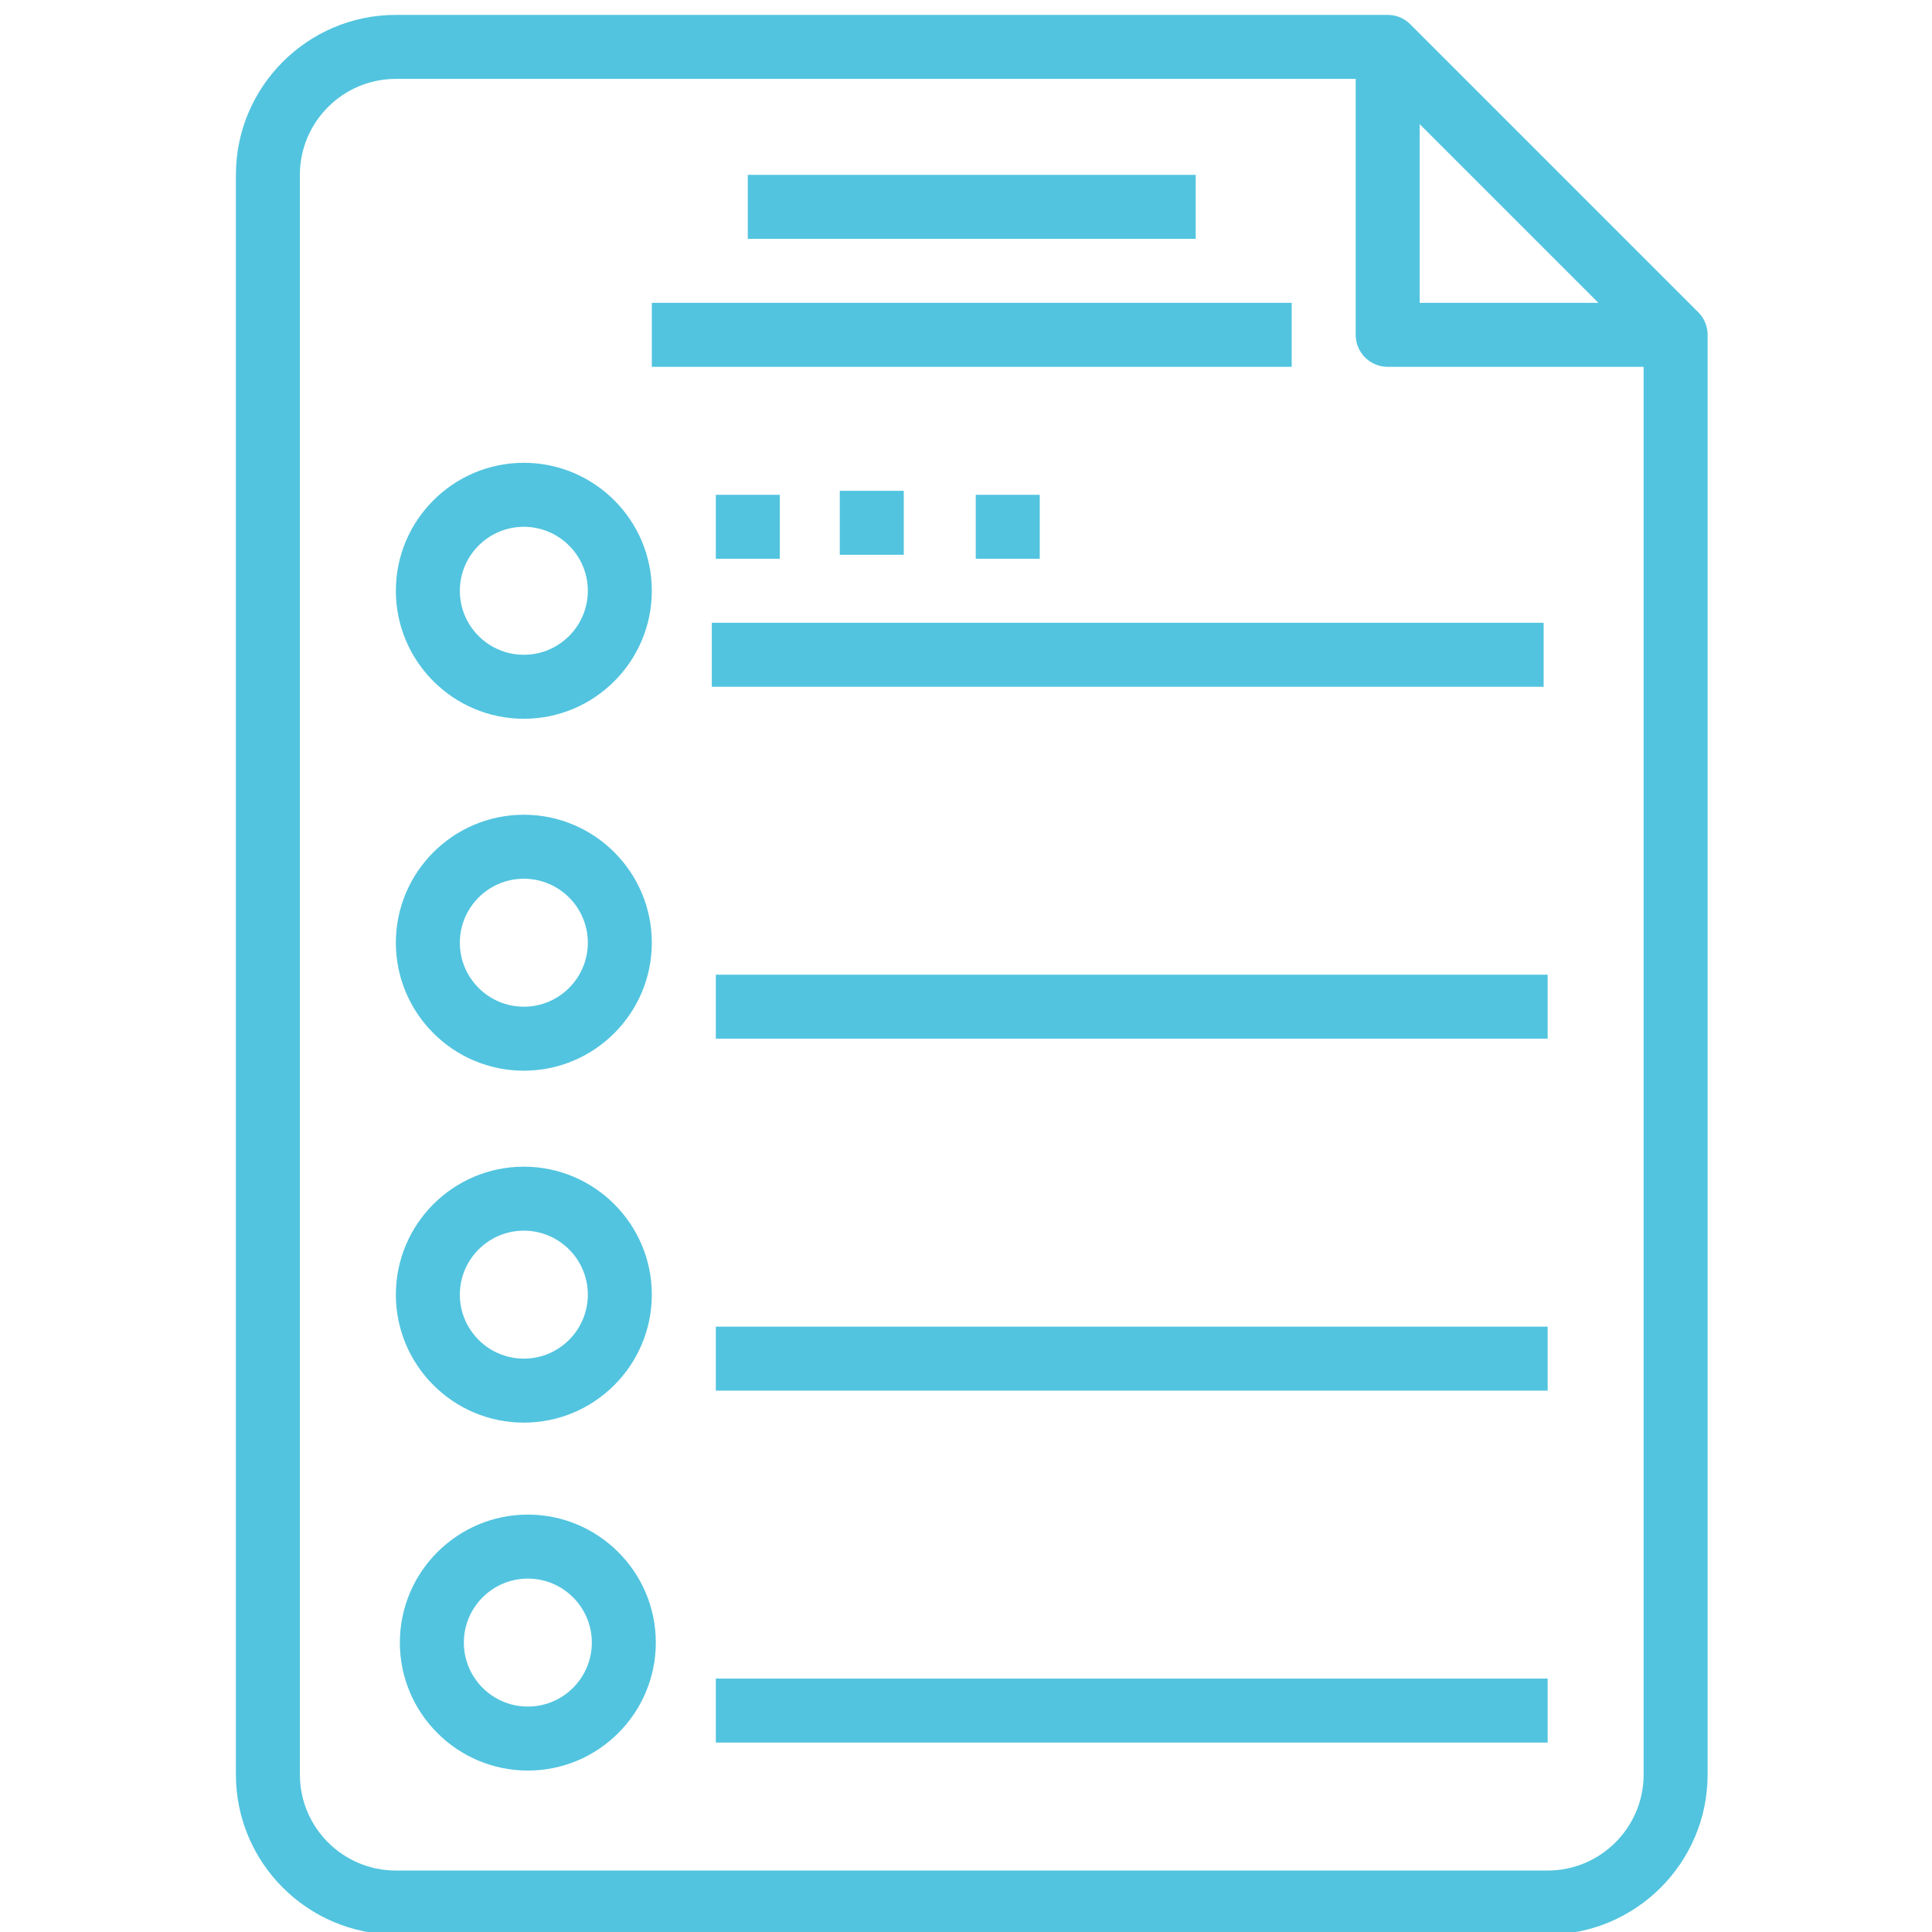 <?xml version="1.0" encoding="UTF-8" standalone="no"?>
<svg
   xmlns:dc="http://purl.org/dc/elements/1.1/"
   xmlns:cc="http://creativecommons.org/ns#"
   xmlns:rdf="http://www.w3.org/1999/02/22-rdf-syntax-ns#"
   xmlns:svg="http://www.w3.org/2000/svg"
   xmlns="http://www.w3.org/2000/svg"
   xmlns:sodipodi="http://sodipodi.sourceforge.net/DTD/sodipodi-0.dtd"
   xmlns:inkscape="http://www.inkscape.org/namespaces/inkscape"
   width="100"
   height="100"
   version="1.1"
   id="svg3858"
   sodipodi:docname="resume-logo.svg"
   inkscape:version="0.92.2 (30a58d1, 2017-08-07)">
  <defs
     id="defs3862" />
  <sodipodi:namedview
     pagecolor="#ffffff"
     bordercolor="#666666"
     borderopacity="1"
     objecttolerance="10"
     gridtolerance="10"
     guidetolerance="10"
     inkscape:pageopacity="0"
     inkscape:pageshadow="2"
     inkscape:window-width="1626"
     inkscape:window-height="855"
     id="namedview3860"
     showgrid="false"
     inkscape:zoom="2.0899583"
     inkscape:cx="240"
     inkscape:cy="119.26799"
     inkscape:window-x="131"
     inkscape:window-y="56"
     inkscape:window-maximized="0"
     inkscape:current-layer="svg3858" />
  <g
     id="g3795"
     transform="translate(0,-380)"
     >
    <title
       id="title3792">background</title>
    <rect
       id="canvas_background"
       height="402"
       width="582"
       y="-1"
       x="-1"
       style="fill:none" />
  </g>
  <g
     id="g3856"
     transform="matrix(0.207,0,0,0.207,0.618,0.771)">
    <title
       id="title3797">Layer 1</title>
    <g
       id="svg_1">
      <g
         id="svg_2">
        <path
           id="svg_3"
           d="M 421.648,74.336 349.664,2.352 C 348.216,0.896 346.216,0 344,0 H 96 C 73.944,0 56,17.944 56,40 v 400 c 0,22.056 17.944,40 40,40 h 288 c 22.056,0 40,-17.944 40,-40 V 80 c 0,-2.216 -0.896,-4.216 -2.352,-5.664 z M 352,27.312 396.688,72 H 352 Z M 408,440 c 0,13.232 -10.768,24 -24,24 H 96 C 82.768,464 72,453.232 72,440 V 40 C 72,26.768 82.768,16 96,16 h 240 v 64 c 0,4.424 3.584,8 8,8 h 64 z"
           inkscape:connector-curvature="0"
           style="fill:#52C4DF" />
      </g>
    </g>
    <g
       id="svg_4">
      <g
         id="svg_5">
        <path
           id="svg_6"
           d="m 128,112 c -17.648,0 -32,14.352 -32,32 0,17.648 14.352,32 32,32 17.648,0 32,-14.352 32,-32 0,-17.648 -14.352,-32 -32,-32 z m 0,48 c -8.824,0 -16,-7.176 -16,-16 0,-8.824 7.176,-16 16,-16 8.824,0 16,7.176 16,16 0,8.824 -7.176,16 -16,16 z"
           inkscape:connector-curvature="0"
           style="fill:#52C4DF" />
      </g>
    </g>
    <g
       id="svg_7">
      <g
         id="svg_8">
        <path
           id="svg_9"
           d="m 128,200 c -17.648,0 -32,14.352 -32,32 0,17.648 14.352,32 32,32 17.648,0 32,-14.352 32,-32 0,-17.648 -14.352,-32 -32,-32 z m 0,48 c -8.824,0 -16,-7.176 -16,-16 0,-8.824 7.176,-16 16,-16 8.824,0 16,7.176 16,16 0,8.824 -7.176,16 -16,16 z"
           inkscape:connector-curvature="0"
           style="fill:#52C4DF" />
      </g>
    </g>
    <g
       id="svg_10">
      <g
         id="svg_11">
        <path
           id="svg_12"
           d="m 128,288 c -17.648,0 -32,14.352 -32,32 0,17.648 14.352,32 32,32 17.648,0 32,-14.352 32,-32 0,-17.648 -14.352,-32 -32,-32 z m 0,48 c -8.824,0 -16,-7.176 -16,-16 0,-8.824 7.176,-16 16,-16 8.824,0 16,7.176 16,16 0,8.824 -7.176,16 -16,16 z"
           inkscape:connector-curvature="0"
           style="fill:#52C4DF" />
      </g>
    </g>
    <g
       id="svg_13">
      <g
         id="svg_14">
        <path
           id="svg_15"
           d="m 129,375 c -17.648,0 -32,14.352 -32,32 0,17.648 14.352,32 32,32 17.648,0 32,-14.352 32,-32 0,-17.648 -14.352,-32 -32,-32 z m 0,48 c -8.824,0 -16,-7.176 -16,-16 0,-8.824 7.176,-16 16,-16 8.824,0 16,7.176 16,16 0,8.824 -7.176,16 -16,16 z"
           inkscape:connector-curvature="0"
           style="fill:#52C4DF" />
      </g>
    </g>
    <g
       id="svg_16">
      <g
         id="svg_17">
        <rect
           id="svg_18"
           height="16"
           width="208"
           y="152"
           x="175"
           style="fill:#52C4DF" />
      </g>
    </g>
    <g
       id="svg_19">
      <g
         id="svg_20">
        <rect
           id="svg_21"
           height="16"
           width="112"
           y="40"
           x="184"
           style="fill:#52C4DF" />
      </g>
    </g>
    <g
       id="svg_22">
      <g
         id="svg_23">
        <rect
           id="svg_24"
           height="16"
           width="160"
           y="72"
           x="160"
           style="fill:#52C4DF" />
      </g>
    </g>
    <g
       id="svg_25">
      <g
         id="svg_26">
        <rect
           id="svg_27"
           height="16"
           width="208"
           y="240"
           x="176"
           style="fill:#52C4DF" />
      </g>
    </g>
    <g
       id="svg_28">
      <g
         id="svg_29">
        <rect
           id="svg_30"
           height="16"
           width="208"
           y="328"
           x="176"
           style="fill:#52C4DF" />
      </g>
    </g>
    <g
       id="svg_31">
      <g
         id="svg_32">
        <rect
           id="svg_33"
           height="16"
           width="208"
           y="416"
           x="176"
           style="fill:#52C4DF" />
      </g>
    </g>
    <g
       id="svg_34">
      <g
         id="svg_35">
        <rect
           id="svg_36"
           height="16"
           width="16"
           y="120"
           x="241"
           style="fill:#52C4DF" />
      </g>
    </g>
    <g
       id="svg_37">
      <g
         id="svg_38">
        <rect
           id="svg_39"
           height="16"
           width="16"
           y="119"
           x="207"
           style="fill:#52C4DF" />
      </g>
    </g>
    <g
       id="svg_40">
      <g
         id="svg_41">
        <rect
           id="svg_42"
           height="16"
           width="16"
           y="120"
           x="176"
           style="fill:#52C4DF" />
      </g>
    </g>
    <g
       id="svg_43" />
    <g
       id="svg_44" />
    <g
       id="svg_45" />
    <g
       id="svg_46" />
    <g
       id="svg_47" />
    <g
       id="svg_48" />
    <g
       id="svg_49" />
    <g
       id="svg_50" />
    <g
       id="svg_51" />
    <g
       id="svg_52" />
    <g
       id="svg_53" />
    <g
       id="svg_54" />
    <g
       id="svg_55" />
    <g
       id="svg_56" />
    <g
       id="svg_57" />
  </g>
</svg>
